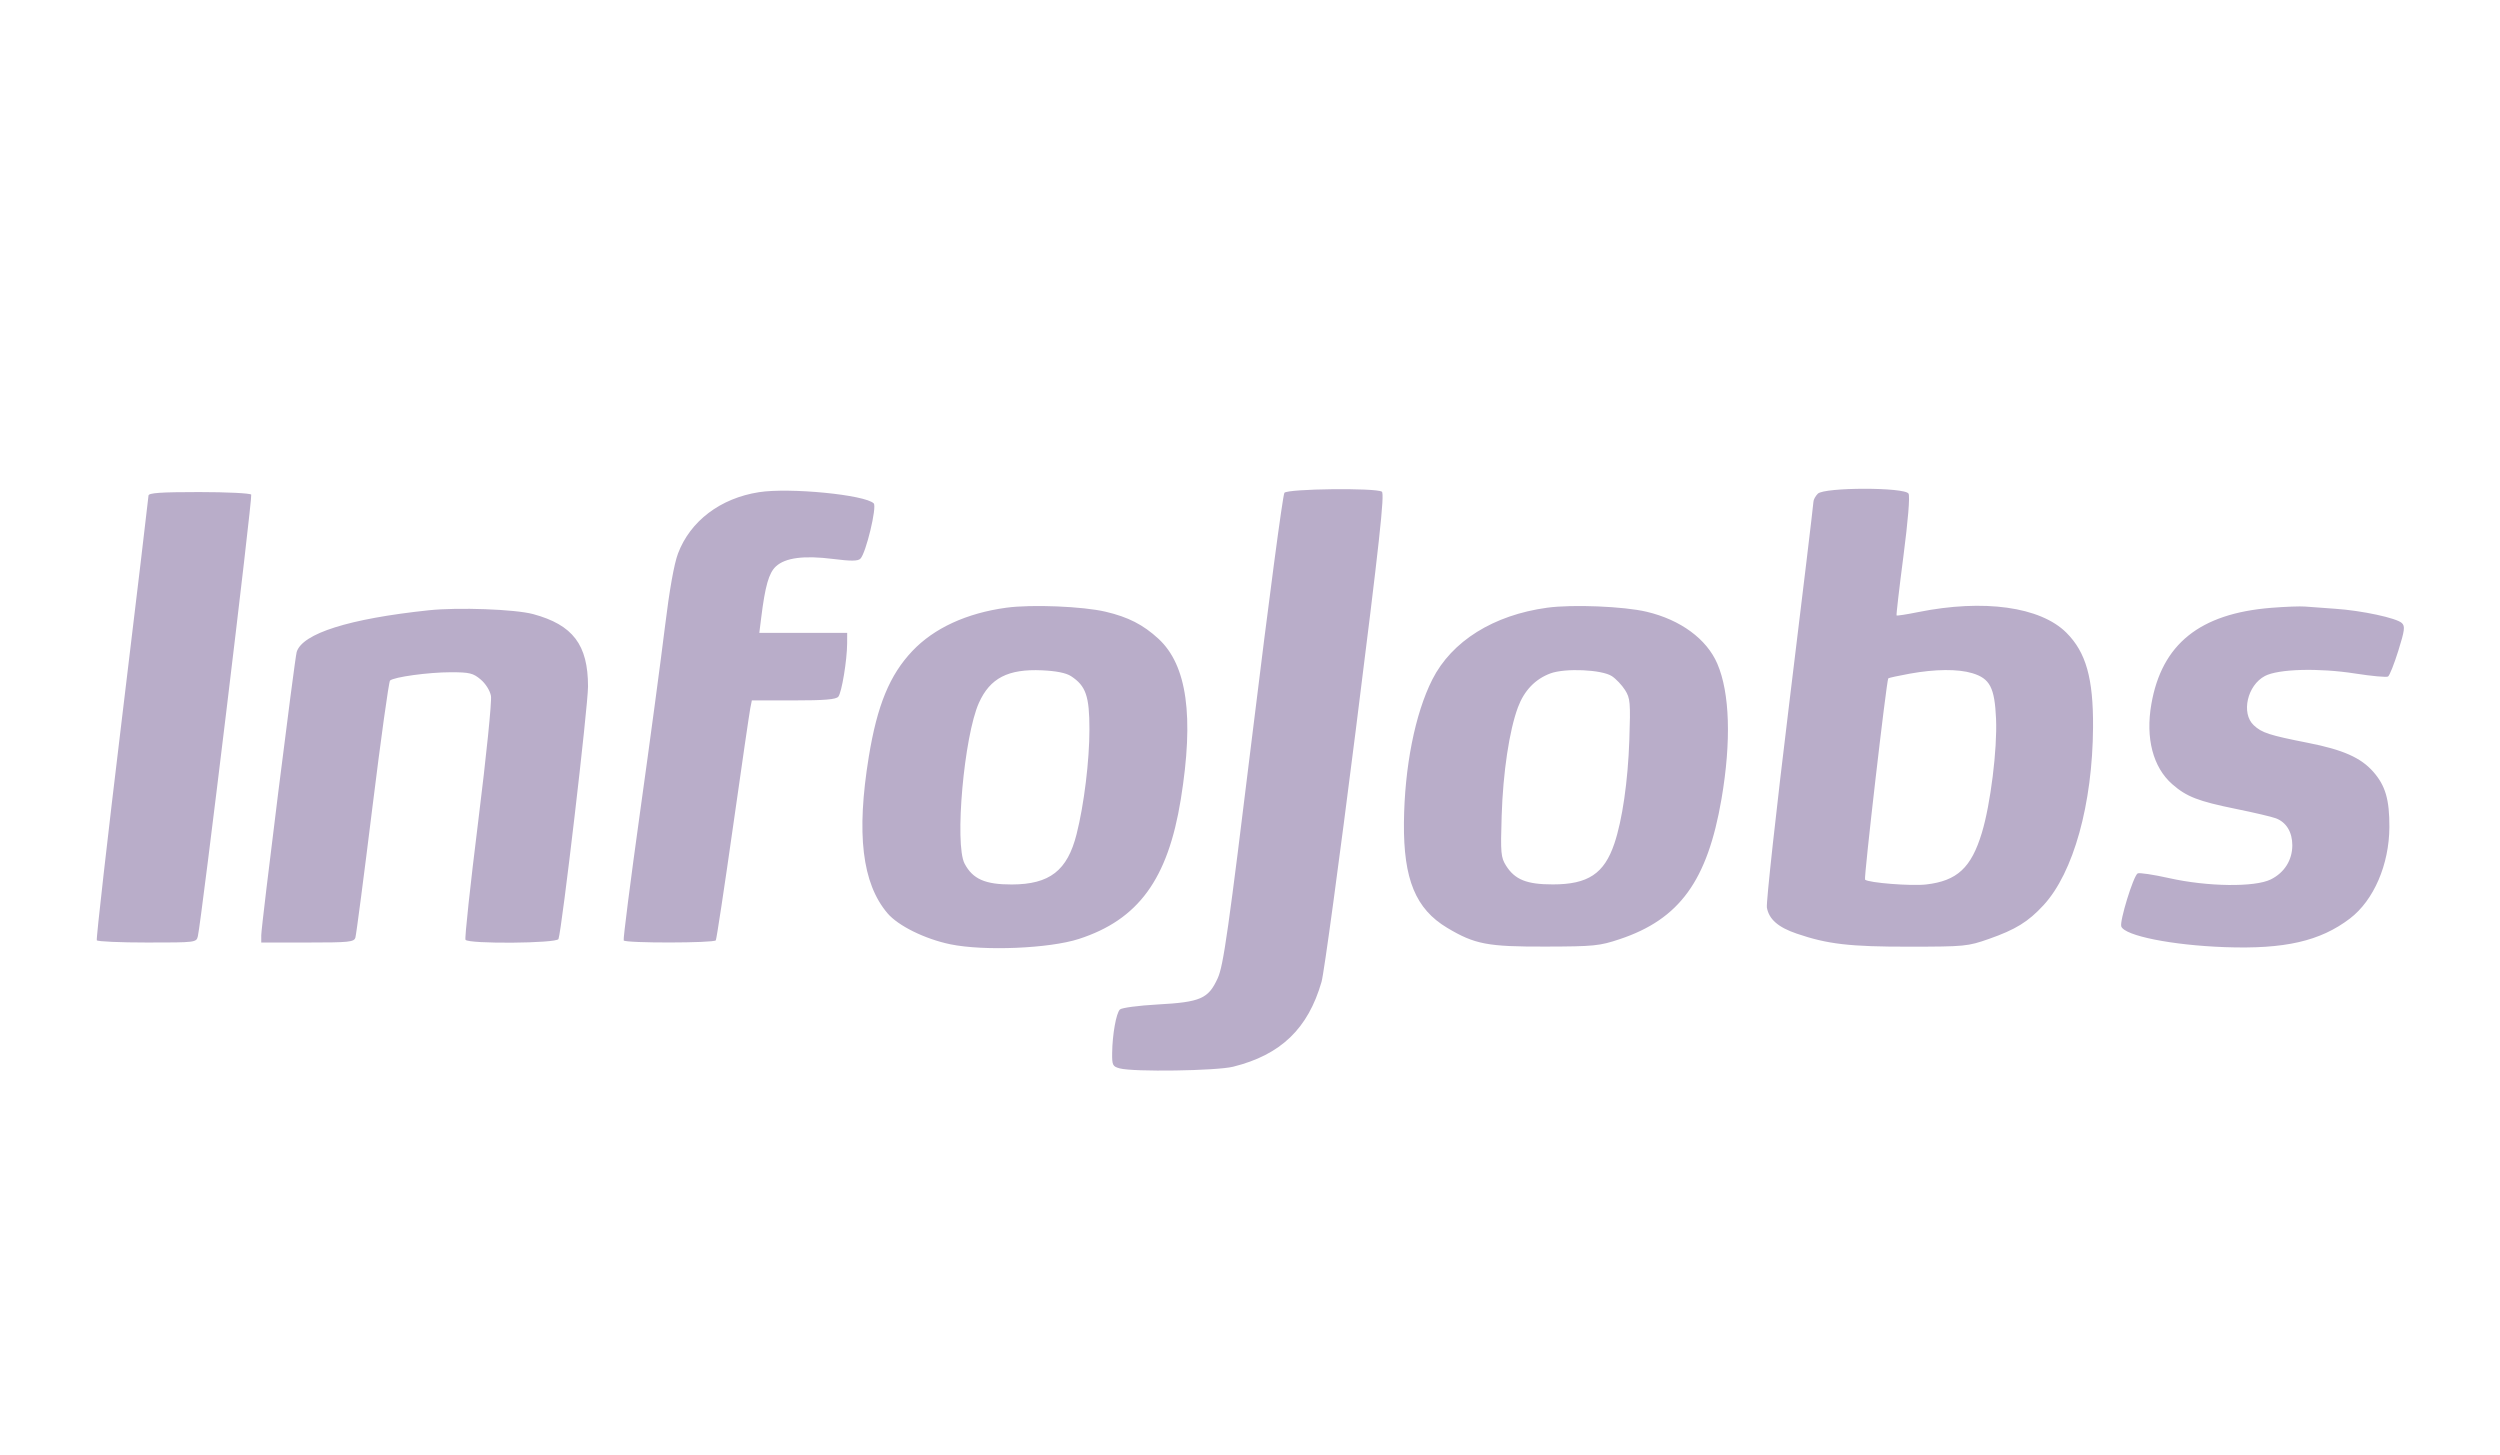 <svg width="110" height="64" viewBox="0 0 110 64" fill="none" xmlns="http://www.w3.org/2000/svg">
<path fill-rule="evenodd" clip-rule="evenodd" d="M33.395 21.656C31.697 21.921 30.374 22.923 29.833 24.352C29.66 24.808 29.456 25.956 29.255 27.598C29.085 28.994 28.595 32.645 28.166 35.711C27.738 38.777 27.413 41.328 27.443 41.379C27.517 41.503 31.419 41.498 31.496 41.374C31.529 41.321 31.869 39.077 32.251 36.388C32.632 33.699 32.976 31.346 33.013 31.159L33.081 30.818H34.916C36.289 30.818 36.784 30.777 36.886 30.654C37.035 30.475 37.27 29.055 37.274 28.31L37.276 27.845H35.343H33.41L33.491 27.195C33.666 25.782 33.829 25.21 34.14 24.922C34.554 24.539 35.37 24.432 36.656 24.594C37.446 24.694 37.747 24.691 37.857 24.583C38.101 24.344 38.593 22.299 38.444 22.149C38.064 21.77 34.741 21.445 33.395 21.656ZM56.514 21.683C56.444 21.768 55.821 26.464 55.129 32.119C54.042 41.004 53.832 42.488 53.579 43.042C53.169 43.944 52.825 44.094 50.937 44.197C50.098 44.243 49.352 44.342 49.276 44.418C49.111 44.583 48.945 45.515 48.935 46.331C48.928 46.868 48.956 46.925 49.268 47.009C49.873 47.172 53.522 47.118 54.257 46.936C56.354 46.415 57.554 45.263 58.148 43.2C58.256 42.829 58.932 37.847 59.653 32.13C60.7 23.818 60.93 21.715 60.801 21.633C60.527 21.459 56.662 21.504 56.514 21.683ZM79.985 21.722C79.878 21.829 79.791 21.99 79.791 22.08C79.791 22.17 79.315 26.138 78.733 30.898C78.151 35.657 77.706 39.724 77.743 39.934C77.835 40.448 78.239 40.801 79.053 41.079C80.413 41.544 81.386 41.657 84.005 41.654C86.45 41.652 86.582 41.639 87.509 41.314C88.691 40.899 89.243 40.558 89.916 39.827C91.234 38.397 92.072 35.381 92.094 31.995C92.107 29.844 91.785 28.703 90.922 27.84C89.778 26.697 87.283 26.35 84.395 26.933C83.893 27.035 83.468 27.1 83.449 27.079C83.431 27.057 83.566 25.886 83.75 24.476C83.953 22.915 84.042 21.837 83.976 21.72C83.816 21.433 80.272 21.436 79.985 21.722ZM6.534 21.806C6.532 21.892 6.006 26.307 5.365 31.618C4.723 36.929 4.226 41.319 4.259 41.373C4.293 41.427 5.292 41.471 6.48 41.471C8.617 41.471 8.64 41.469 8.706 41.193C8.859 40.553 11.117 21.867 11.054 21.764C11.015 21.702 9.984 21.651 8.76 21.651C7.066 21.651 6.536 21.688 6.534 21.806ZM44.279 26.739C42.529 26.978 41.095 27.639 40.143 28.645C39.145 29.699 38.597 31.03 38.227 33.296C37.673 36.688 37.932 38.864 39.047 40.181C39.515 40.734 40.696 41.317 41.817 41.549C43.295 41.854 46.173 41.735 47.47 41.314C50.088 40.465 51.386 38.688 51.955 35.171C52.546 31.519 52.232 29.267 50.971 28.105C50.302 27.488 49.644 27.151 48.652 26.917C47.648 26.679 45.389 26.588 44.279 26.739ZM68.078 26.739C65.713 27.062 63.878 28.209 63.022 29.899C62.261 31.404 61.795 33.758 61.773 36.207C61.752 38.693 62.289 39.994 63.677 40.825C64.892 41.551 65.452 41.658 68.016 41.65C70.141 41.644 70.379 41.62 71.268 41.323C73.901 40.445 75.128 38.755 75.746 35.154C76.18 32.622 76.114 30.484 75.562 29.203C75.094 28.115 73.944 27.27 72.451 26.917C71.447 26.679 69.187 26.588 68.078 26.739ZM99.932 26.744C96.789 26.997 95.118 28.34 94.659 30.984C94.398 32.482 94.733 33.762 95.578 34.504C96.207 35.056 96.722 35.255 98.386 35.593C99.172 35.752 99.961 35.938 100.14 36.006C100.599 36.18 100.862 36.613 100.862 37.194C100.861 37.846 100.512 38.398 99.916 38.694C99.214 39.043 97.132 39.017 95.444 38.638C94.747 38.482 94.123 38.389 94.056 38.43C93.867 38.546 93.252 40.545 93.337 40.766C93.494 41.175 95.571 41.59 97.887 41.674C100.526 41.77 102.087 41.413 103.397 40.415C104.445 39.616 105.125 38.039 105.133 36.393C105.138 35.182 104.959 34.568 104.424 33.958C103.876 33.336 103.091 32.988 101.544 32.684C99.844 32.349 99.519 32.243 99.163 31.909C98.602 31.382 98.881 30.152 99.656 29.744C100.247 29.432 102.024 29.384 103.629 29.635C104.356 29.749 105.007 29.808 105.074 29.767C105.141 29.725 105.344 29.216 105.525 28.635C105.806 27.736 105.829 27.555 105.683 27.415C105.449 27.193 103.925 26.865 102.752 26.786C102.224 26.75 101.624 26.706 101.42 26.688C101.215 26.67 100.546 26.695 99.932 26.744ZM18.866 26.852C15.36 27.223 13.306 27.872 13.054 28.687C12.968 28.966 11.495 40.742 11.495 41.153V41.471H13.531C15.363 41.471 15.575 41.45 15.637 41.255C15.674 41.135 16.011 38.562 16.384 35.536C16.758 32.51 17.108 29.994 17.161 29.945C17.331 29.788 18.857 29.579 19.831 29.579C20.66 29.579 20.817 29.617 21.149 29.897C21.367 30.08 21.558 30.384 21.602 30.619C21.645 30.845 21.397 33.284 21.043 36.126C20.693 38.932 20.441 41.283 20.482 41.35C20.601 41.541 24.503 41.51 24.573 41.317C24.724 40.898 25.873 31.079 25.873 30.205C25.873 28.37 25.207 27.493 23.456 27.02C22.666 26.807 20.158 26.715 18.866 26.852ZM47.126 29.751C47.779 30.179 47.935 30.629 47.935 32.089C47.936 33.465 47.698 35.406 47.37 36.702C46.965 38.308 46.186 38.912 44.519 38.917C43.345 38.92 42.8 38.679 42.442 37.999C41.993 37.146 42.418 32.382 43.072 30.926C43.563 29.835 44.354 29.427 45.849 29.494C46.48 29.523 46.909 29.609 47.126 29.751ZM70.924 29.751C71.103 29.869 71.363 30.143 71.501 30.36C71.731 30.724 71.746 30.903 71.691 32.553C71.629 34.374 71.382 36.083 71.031 37.121C70.584 38.443 69.873 38.914 68.325 38.914C67.178 38.915 66.655 38.705 66.267 38.09C66.038 37.727 66.021 37.541 66.073 35.897C66.133 33.98 66.409 32.142 66.79 31.12C67.065 30.384 67.55 29.878 68.218 29.63C68.867 29.389 70.481 29.461 70.924 29.751ZM86.781 29.62C87.558 29.855 87.765 30.253 87.826 31.628C87.884 32.966 87.584 35.382 87.203 36.64C86.737 38.182 86.115 38.759 84.749 38.917C84.093 38.993 82.202 38.843 82.062 38.704C82.002 38.644 83.005 29.949 83.084 29.848C83.102 29.826 83.525 29.733 84.025 29.642C85.154 29.438 86.15 29.43 86.781 29.62Z" fill="#B9ADC9"/>
</svg>
